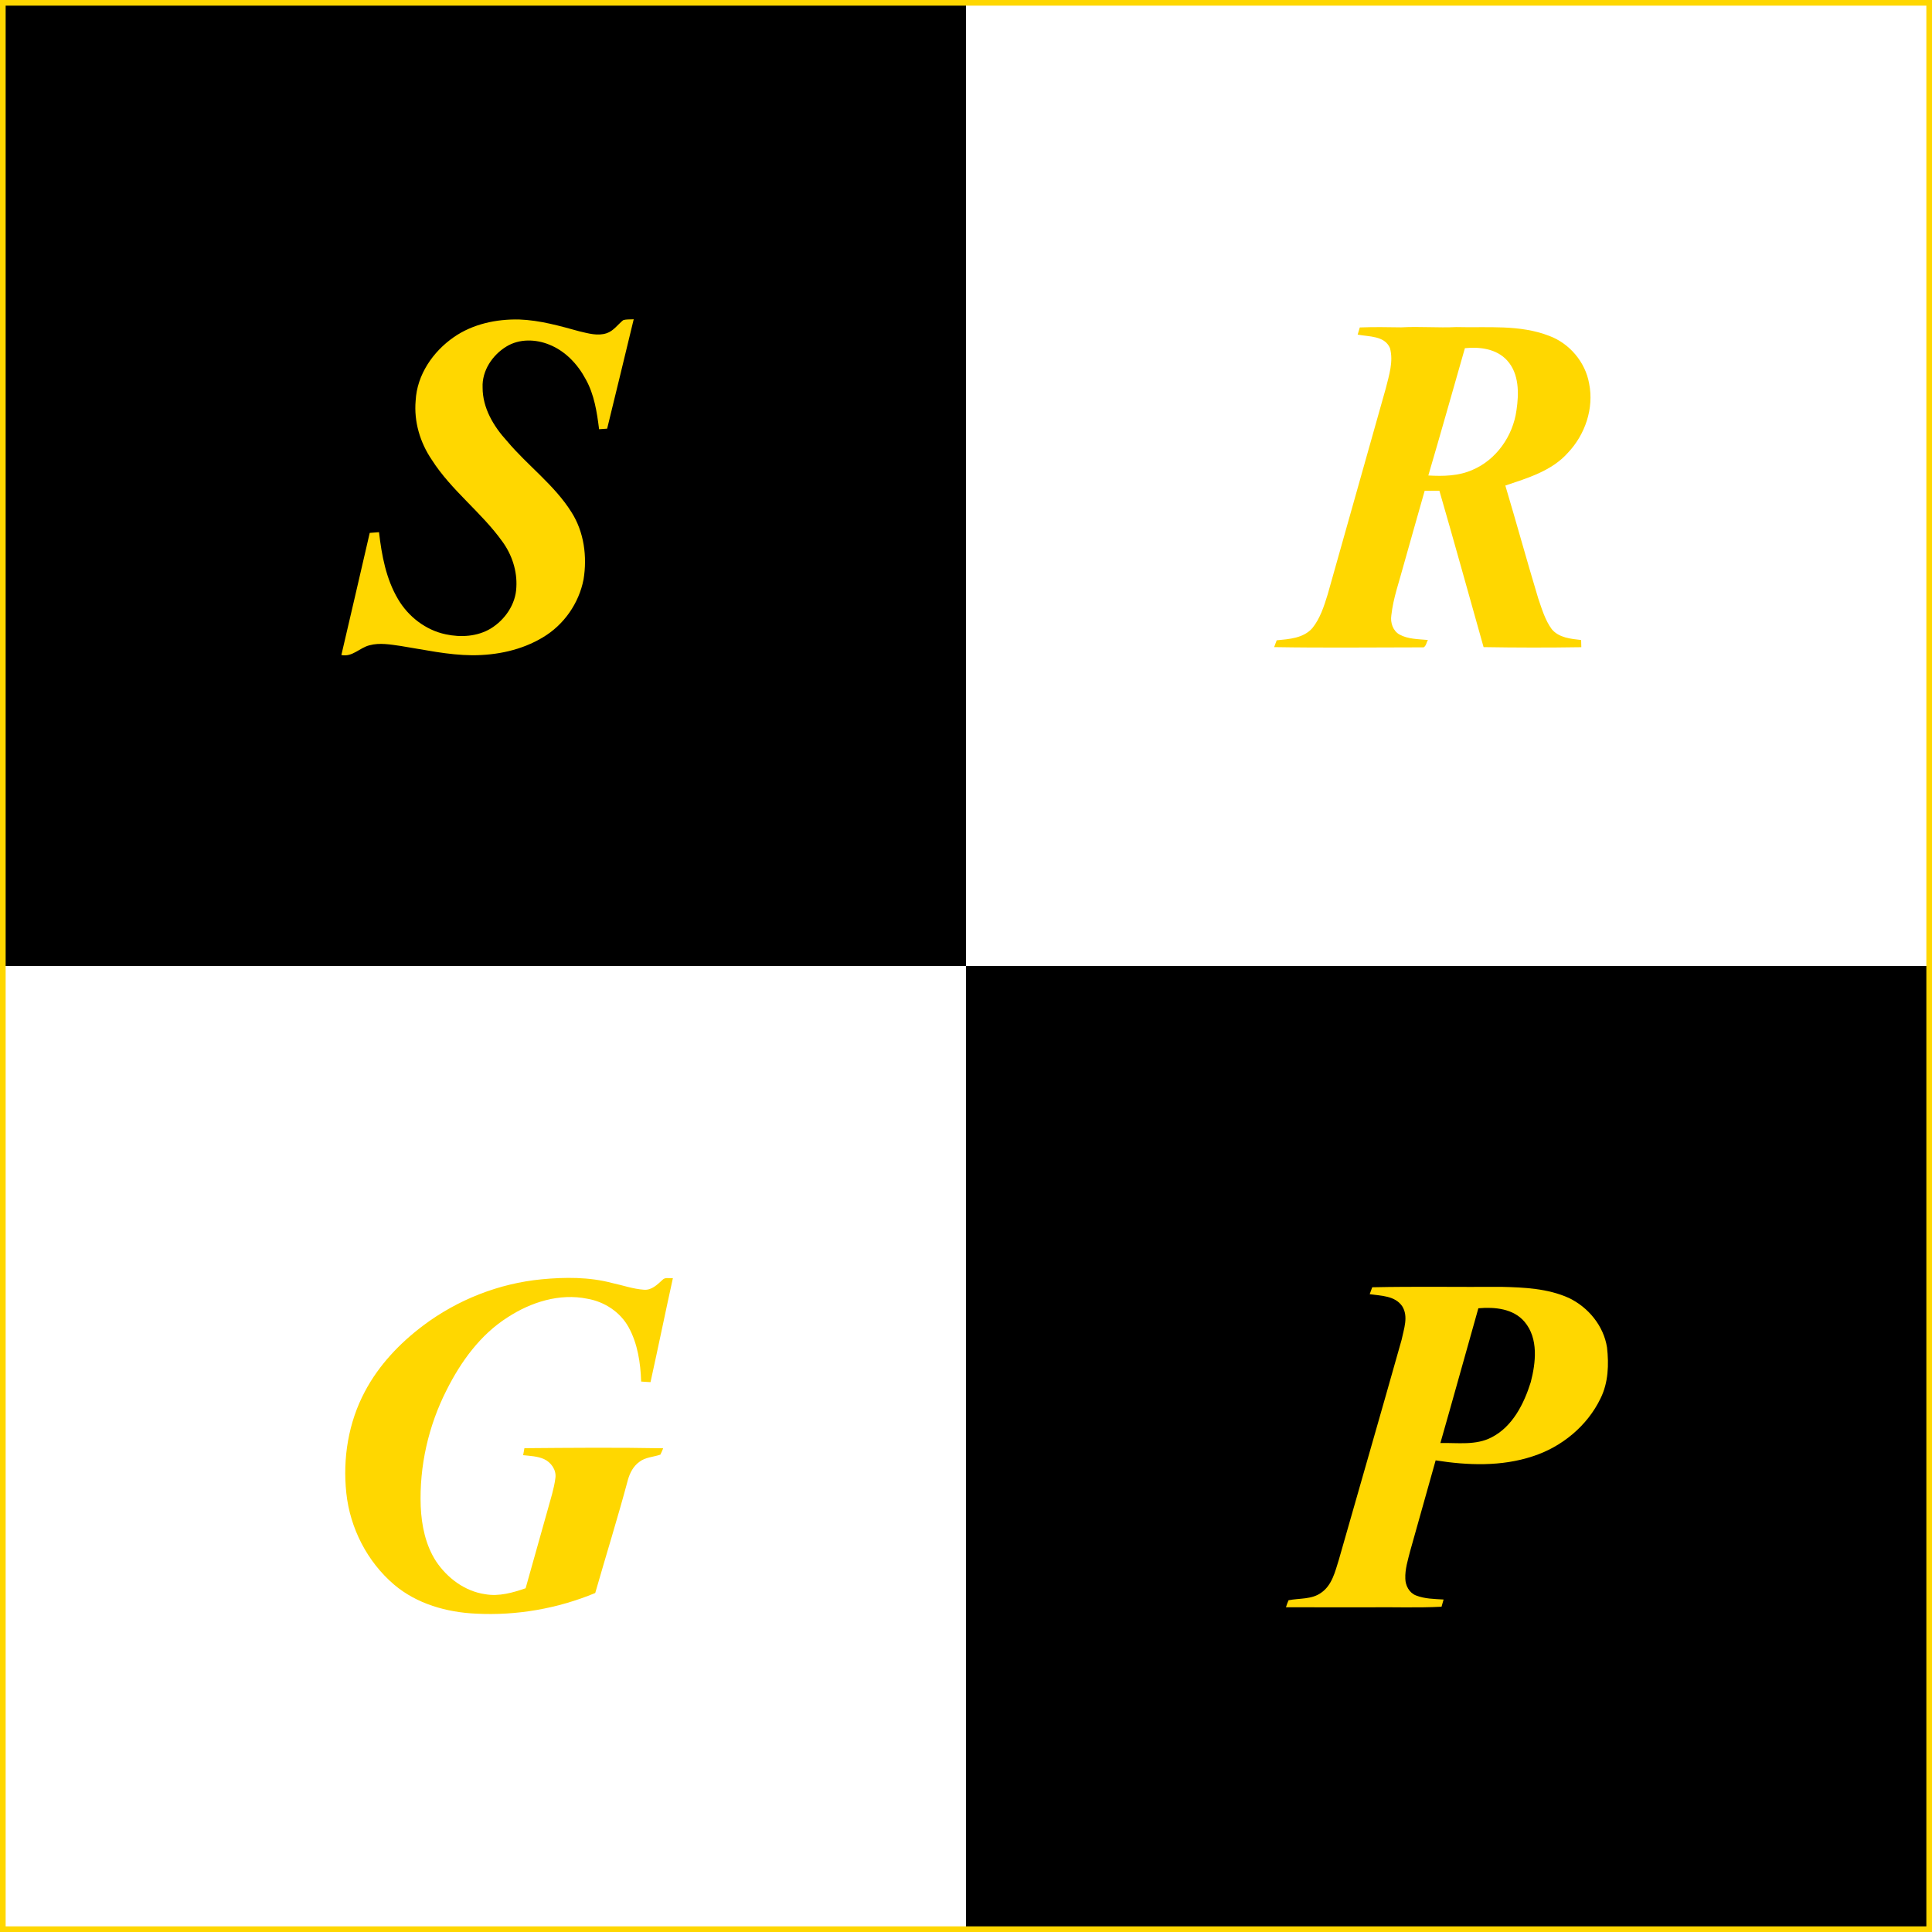 <svg width="2048" height="2048" viewBox="0 0 2048 2048" fill="none" xmlns="http://www.w3.org/2000/svg">
<rect x="0" y="0" width="2048" height="2048" fill="#808080" stroke="none"/>
<g clip-path="url(#clip0_3_139)">
<rect width="2048" height="2048" fill="white"/>
<rect width="2810.01" height="2998.64" fill="#FFD700"/>
<rect width="1018.01" height="1018.01" transform="translate(5.988 5.988)" fill="black"/>
<path d="M481.066 357.393C501.166 343.432 526.155 338.139 550.327 338.659C572.203 339.438 593.36 345.469 614.338 351.261C623.639 353.418 633.599 356.394 643.04 353.239C650.365 350.822 654.776 344.111 660.524 339.438C664.117 338.219 668.029 338.758 671.762 338.419C662.52 377.106 652.98 415.733 643.599 454.4C640.744 454.6 637.89 454.8 635.056 454.999C632.78 436.844 629.946 418.19 620.884 402.012C612.381 386.034 599.148 371.993 582.103 365.262C567.732 359.43 550.407 359.011 536.894 367.279C522.004 376.307 510.806 392.944 511.585 410.8C511.525 432.45 523.241 452.023 537.473 467.542C559.269 493.586 587.631 513.938 605.815 542.979C619.148 563.95 622.561 589.974 618.589 614.201C613.679 639.546 597.711 662.435 575.476 675.617C553.041 689.158 526.535 694.671 500.507 694.591C474.879 694.411 449.79 688.719 424.6 684.725C413.762 683.207 402.565 681.11 391.767 684.006C381.268 686.542 373.543 696.788 361.867 694.351C371.927 651.21 382.006 608.07 391.926 564.889C395.2 564.649 398.473 564.369 401.766 564.13C404.601 588.636 409.211 613.722 421.986 635.212C432.884 653.707 451.326 667.987 472.484 672.401C488.452 675.837 506.076 674.818 520.307 666.21C535.377 656.923 546.714 640.505 547.353 622.49C548.351 605.333 542.722 588.157 532.702 574.316C510.427 543.039 478.472 519.97 457.753 487.455C445.299 469.2 438.652 446.89 440.608 424.741C441.985 397.318 458.951 372.712 481.066 357.393Z" fill="#FFD700"/>
<rect width="1018.01" height="1018.01" transform="translate(1024 5.988)" fill="white"/>
<path d="M1441.44 347.102C1456.09 346.543 1470.72 346.743 1485.37 347.002C1504.86 345.884 1524.39 347.661 1543.9 346.703C1576.73 347.601 1610.85 343.827 1642.26 356.048C1663.59 363.955 1680.5 383.624 1684.54 406.588C1689.84 432.947 1680.21 460.783 1662.14 479.853C1644.9 499.342 1619.28 506.71 1595.72 514.718C1607.58 554.455 1618.56 594.452 1630.52 634.129C1634.4 645.411 1637.82 657.253 1644.92 666.957C1652.56 676.123 1665.13 677.201 1676.07 678.439C1676.11 680.955 1676.17 683.491 1676.27 686.047C1641.72 686.606 1607.19 686.566 1572.66 685.967C1557.05 630.715 1541.81 575.342 1525.82 520.229C1520.59 520.289 1515.38 520.309 1510.19 520.309C1502.72 546.368 1495.44 572.486 1488.03 598.565C1483.32 616.417 1476.85 633.91 1474.86 652.38C1473.71 660.108 1476.57 668.675 1483.48 672.608C1492.69 677.66 1503.5 677.441 1513.64 678.419C1512.08 680.915 1511.81 684.749 1509.08 686.207C1456.29 686.227 1403.42 686.886 1350.65 685.967C1351.52 683.551 1352.42 681.155 1353.34 678.759C1366.53 677.461 1381.72 676.602 1391.2 665.759C1399.46 655.515 1403.53 642.556 1407.4 630.096C1427.98 557.27 1448.44 484.405 1469.02 411.58C1472.44 397.802 1477.32 383.045 1473.39 368.888C1467.58 355.649 1450.94 357.026 1439.18 354.71C1439.92 352.174 1440.66 349.638 1441.44 347.102ZM1552.85 369.087C1539.96 414.076 1527.3 459.125 1514.09 504.034C1529.91 504.953 1546.32 504.653 1561.07 498.024C1586.06 487.381 1603.81 462.22 1607.52 434.963C1610.23 417.092 1610.44 395.985 1597.49 381.947C1586.23 369.626 1568.44 367.51 1552.85 369.087Z" fill="#FFD700"/>
<rect width="1018.01" height="1018.01" transform="translate(5.988 1024)" fill="white"/>
<path d="M448.596 1405.13C485.036 1377.73 528.973 1360.41 574.388 1356.09C599.095 1353.77 624.441 1353.59 648.588 1359.97C659.922 1362.37 670.996 1366.37 682.61 1367.17C690.765 1367.87 696.762 1361.73 702.279 1356.71C705.078 1353.59 709.655 1355.39 713.293 1354.89C705.197 1391.61 697.682 1428.44 689.566 1465.14C686.248 1464.92 682.95 1464.7 679.651 1464.52C678.972 1444.74 675.973 1424.34 666.299 1406.81C657.383 1390.67 640.552 1379.77 622.542 1376.71C593.178 1370.67 562.734 1380.35 538.148 1396.39C509.203 1414.73 488.534 1443.38 473.383 1473.6C454.113 1511.51 444.418 1554.26 445.977 1596.8C446.837 1617.07 451.095 1637.89 462.289 1655.13C474.162 1672.84 492.832 1686.86 514.3 1689.92C528.893 1692.52 543.485 1688.36 557.177 1683.62C564.873 1655.95 572.729 1628.31 580.505 1600.66C583.563 1589.42 587.301 1578.26 588.76 1566.66C589.94 1558.14 584.023 1549.92 576.447 1546.58C569.551 1543.61 561.915 1543.35 554.559 1542.55C554.998 1540.05 555.438 1537.59 555.898 1535.13C604.952 1534.73 653.985 1534.29 703.019 1535.23C702.059 1537.49 701.18 1539.81 700 1541.99C692.564 1544.54 684.049 1544.66 677.632 1549.72C671.396 1554.22 667.698 1561.32 665.639 1568.58C654.885 1608.81 642.431 1648.59 630.978 1688.64C591.179 1705.18 547.702 1712.78 504.666 1710.54C473.582 1709.18 441.76 1700.18 417.713 1679.74C389.268 1655.47 371.038 1619.83 367.12 1582.72C363.162 1545.92 369.359 1507.67 386.889 1474.9C401.561 1447.16 423.649 1423.9 448.596 1405.13Z" fill="#FFD700"/>
<rect width="1018.01" height="1018.01" transform="translate(1024 1024)" fill="black"/>
<path d="M1454.6 1364.56C1500.29 1363.58 1546 1364.4 1591.69 1364.12C1615.8 1364.69 1640.79 1365.81 1663.11 1375.91C1683.69 1385.79 1699.93 1405.39 1703.51 1428.38C1705.57 1446.52 1704.9 1465.67 1696.66 1482.32C1682.54 1511.65 1655.43 1533.87 1624.77 1543.74C1591.6 1554.74 1555.91 1553.42 1521.84 1548.05C1512.81 1580.09 1503.82 1612.14 1494.83 1644.19C1492.39 1653.76 1489.3 1663.44 1489.7 1673.48C1489.82 1680.81 1493.88 1688.43 1500.89 1691.2C1510.2 1694.91 1520.4 1694.93 1530.26 1695.55C1529.53 1698.09 1528.79 1700.62 1528.1 1703.2C1502.37 1704.53 1476.61 1703.48 1450.88 1703.82C1421.65 1703.76 1392.4 1703.9 1363.17 1703.76C1364.02 1701.22 1364.79 1698.71 1365.92 1696.33C1377.42 1694 1390.36 1695.67 1400.42 1688.41C1411.98 1680.51 1415.27 1666.02 1419.21 1653.43C1441.36 1575.71 1463.83 1498.1 1485.74 1420.33C1488.11 1408.82 1493.28 1395.43 1486.35 1384.59C1478.69 1373.46 1463.87 1373.6 1451.93 1371.9C1452.82 1369.42 1453.71 1366.99 1454.6 1364.56ZM1567.12 1386.83C1553.65 1434.42 1540.48 1482.12 1526.87 1529.67C1544.99 1529.24 1564.36 1532.43 1581.14 1523.65C1603.38 1512.29 1615.46 1488.13 1622.65 1465.2C1628.04 1444.38 1630.97 1418.92 1616.17 1401.26C1604.27 1387.07 1584.29 1385.31 1567.12 1386.83Z" fill="#FFD700"/>
</g>
<defs>
<clipPath id="clip0_3_139">
<rect width="2048" height="2048" fill="white"/>
</clipPath>
</defs>
</svg>
